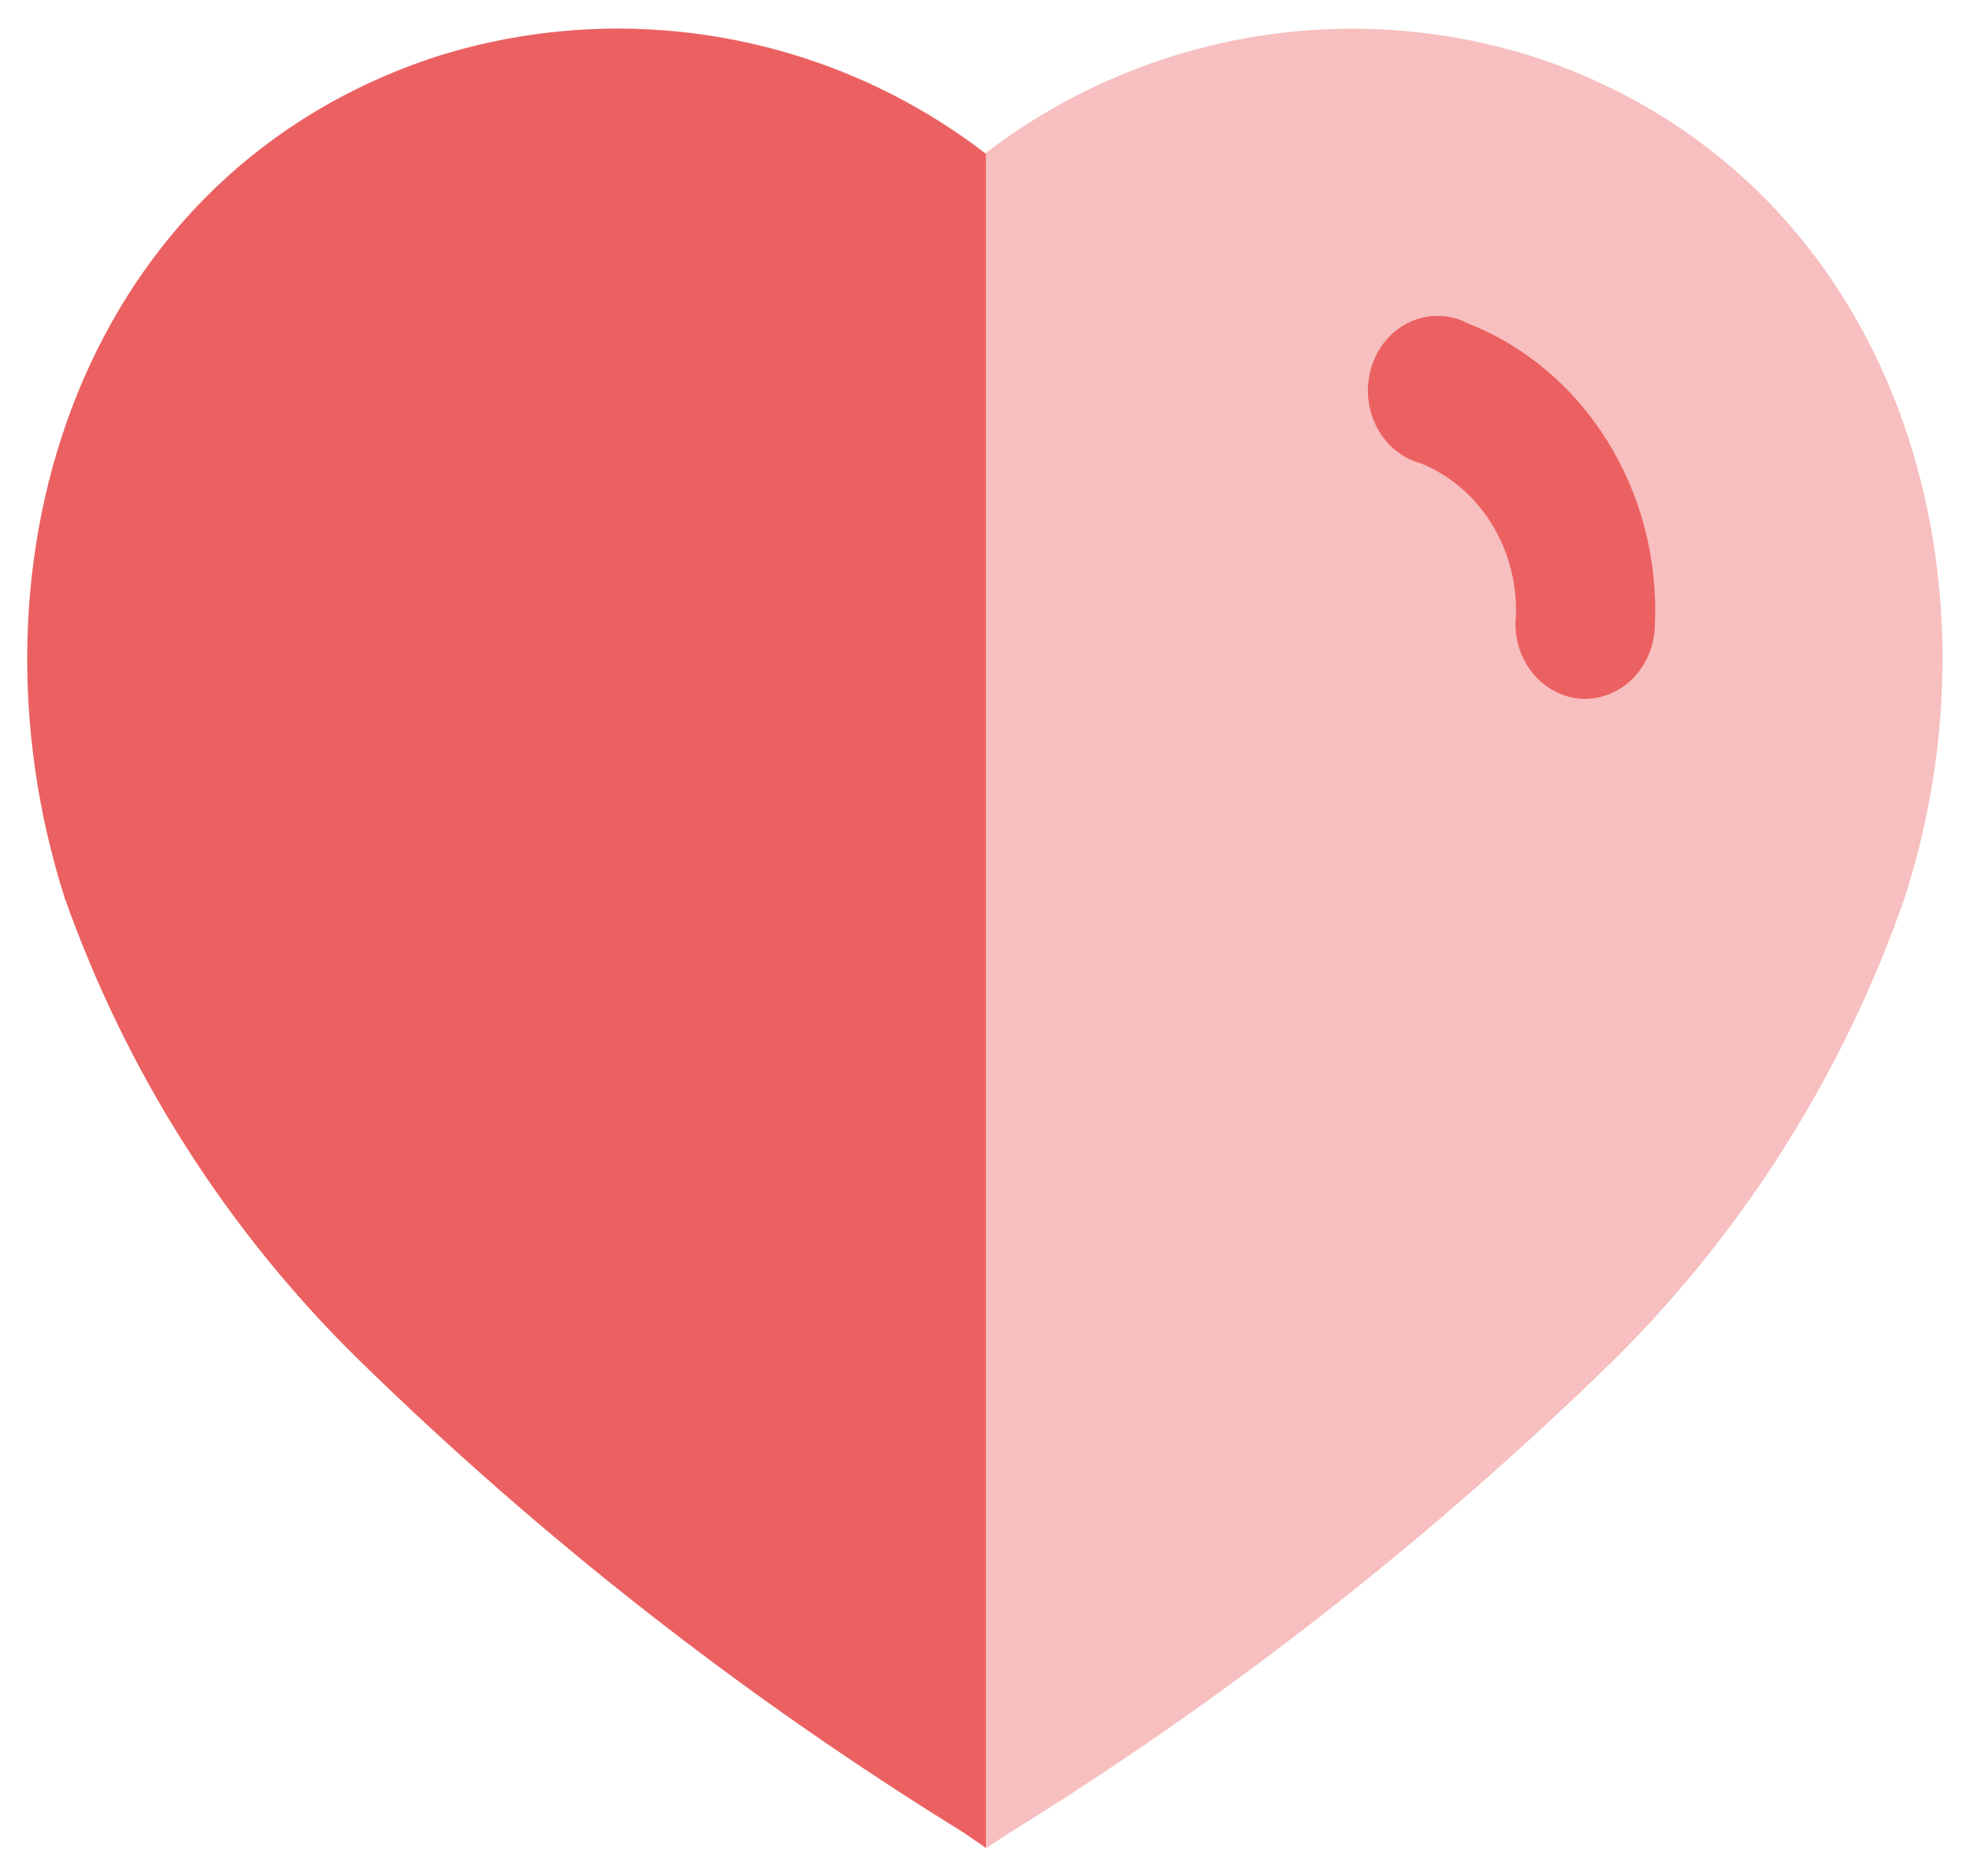 <svg width="42" height="40" viewBox="0 0 42 40" fill="none" xmlns="http://www.w3.org/2000/svg">
<path opacity="0.4" d="M20.54 39.07C15.879 36.191 11.546 32.796 7.62 28.948C4.849 26.2 2.732 22.845 1.432 19.139C-0.89 11.911 1.813 3.651 9.362 1.199C13.346 -0.052 17.68 0.716 21.012 3.264C24.345 0.719 28.677 -0.049 32.661 1.199C40.21 3.651 42.932 11.911 40.609 19.139C39.32 22.842 37.216 26.196 34.458 28.948C30.529 32.792 26.196 36.187 21.538 39.07L21.03 39.402L20.54 39.07Z" fill="#EB6161"/>
<path d="M21.019 39.402L20.539 39.07C15.872 36.191 11.533 32.797 7.601 28.948C4.817 26.204 2.688 22.849 1.377 19.139C-0.927 11.912 1.777 3.652 9.325 1.199C13.31 -0.052 17.7 0.717 21.019 3.286V39.402Z" fill="#EB6161"/>
<path d="M33.717 14.9C33.307 14.874 32.925 14.669 32.661 14.334C32.396 13.998 32.273 13.562 32.319 13.126C32.364 11.692 31.548 10.387 30.29 9.879C29.492 9.661 29.009 8.797 29.208 7.945C29.398 7.107 30.183 6.585 30.972 6.774C31.071 6.79 31.167 6.827 31.255 6.88C33.777 7.851 35.411 10.464 35.281 13.321C35.277 13.754 35.108 14.167 34.813 14.465C34.518 14.762 34.123 14.92 33.717 14.9Z" fill="#EB6161"/>
</svg>
